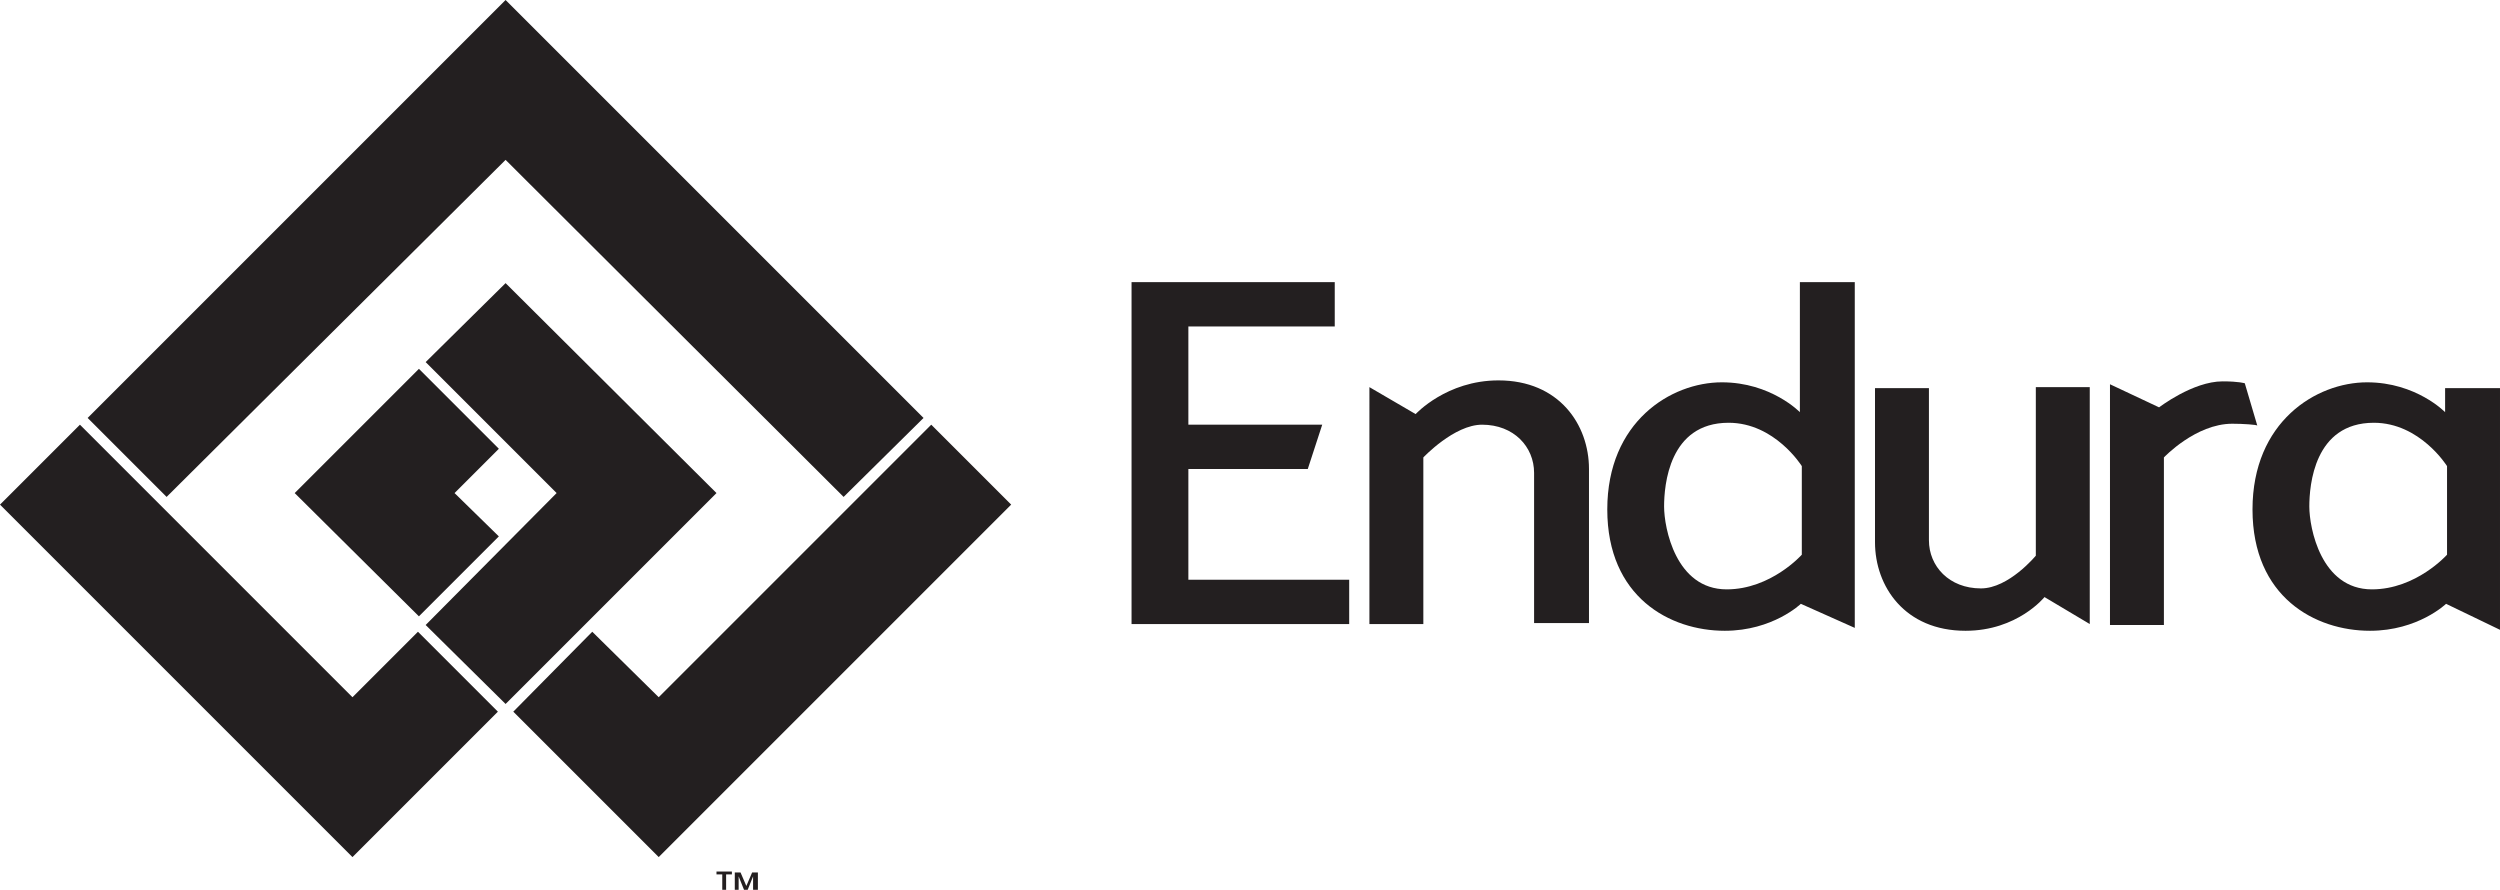 <?xml version="1.0" encoding="utf-8"?>
<!-- Generator: Adobe Illustrator 21.1.0, SVG Export Plug-In . SVG Version: 6.00 Build 0)  -->
<svg version="1.0" id="Layer_1" xmlns="http://www.w3.org/2000/svg" xmlns:xlink="http://www.w3.org/1999/xlink" x="0px" y="0px"
	 viewBox="0 0 259.6 92.4" enable-background="new 0 0 259.6 92.4" xml:space="preserve">
<g>
	<g>
		<defs>
			<path id="SVGID_1_" d="M47.2,51.2c0,0,2.1-2.1,4.6-4.6l-8.3-8.3L30.6,51.2l12.9,12.8l8.3-8.3L47.2,51.2"/>
		</defs>
		<clipPath id="SVGID_2_">
			<use xlink:href="#SVGID_1_"  overflow="visible"/>
		</clipPath>
		<g clip-path="url(#SVGID_2_)">
			<defs>
				<rect id="SVGID_3_" x="-904" y="-2085" width="1440" height="4673"/>
			</defs>
			<clipPath id="SVGID_4_">
				<use xlink:href="#SVGID_3_"  overflow="visible"/>
			</clipPath>
			<rect x="25.6" y="33.4" clip-path="url(#SVGID_4_)" fill="#231F20" width="31.2" height="35.7"/>
		</g>
	</g>
	<g>
		<defs>
			<polygon id="SVGID_5_" points="87.6,51.6 95.9,43.4 52.5,0 9.1,43.4 17.3,51.6 52.5,16.6 			"/>
		</defs>
		<clipPath id="SVGID_6_">
			<use xlink:href="#SVGID_5_"  overflow="visible"/>
		</clipPath>
		<g clip-path="url(#SVGID_6_)">
			<defs>
				<rect id="SVGID_7_" x="-904" y="-2085" width="1440" height="4673"/>
			</defs>
			<clipPath id="SVGID_8_">
				<use xlink:href="#SVGID_7_"  overflow="visible"/>
			</clipPath>
			<rect x="4.1" y="-5" clip-path="url(#SVGID_8_)" fill="#231F20" width="96.9" height="61.6"/>
		</g>
	</g>
	<g>
		<defs>
			<polygon id="SVGID_9_" points="68.4,89 105,52.4 96.7,44.1 68.4,72.4 61.5,65.6 53.3,73.9 			"/>
		</defs>
		<clipPath id="SVGID_10_">
			<use xlink:href="#SVGID_9_"  overflow="visible"/>
		</clipPath>
		<g clip-path="url(#SVGID_10_)">
			<defs>
				<rect id="SVGID_11_" x="-904" y="-2085" width="1440" height="4673"/>
			</defs>
			<clipPath id="SVGID_12_">
				<use xlink:href="#SVGID_11_"  overflow="visible"/>
			</clipPath>
			<rect x="48.3" y="39.1" clip-path="url(#SVGID_12_)" fill="#231F20" width="61.7" height="54.8"/>
		</g>
	</g>
	<g>
		<g>
			<g enable-background="new    ">
				<g>
					<g>
						<defs>
							<polygon id="SVGID_13_" points="36.6,89 51.7,73.9 43.4,65.6 36.6,72.4 8.3,44.1 0,52.4 							"/>
						</defs>
						<clipPath id="SVGID_14_">
							<use xlink:href="#SVGID_13_"  overflow="visible"/>
						</clipPath>
						<g clip-path="url(#SVGID_14_)">
							<defs>
								<rect id="SVGID_15_" x="0" y="44" width="52" height="45"/>
							</defs>
							<clipPath id="SVGID_16_">
								<use xlink:href="#SVGID_15_"  overflow="visible"/>
							</clipPath>
							<rect x="-5" y="39.1" clip-path="url(#SVGID_16_)" fill="#231F20" width="61.7" height="54.8"/>
						</g>
					</g>
				</g>
			</g>
		</g>
	</g>
	<g>
		<defs>
			<polygon id="SVGID_17_" points="52.5,73.1 52.5,73.1 74.4,51.2 52.5,29.4 44.2,37.6 44.2,37.6 57.8,51.2 44.2,64.9 			"/>
		</defs>
		<clipPath id="SVGID_18_">
			<use xlink:href="#SVGID_17_"  overflow="visible"/>
		</clipPath>
		<g clip-path="url(#SVGID_18_)">
			<defs>
				<rect id="SVGID_19_" x="-904" y="-2085" width="1440" height="4673"/>
			</defs>
			<clipPath id="SVGID_20_">
				<use xlink:href="#SVGID_19_"  overflow="visible"/>
			</clipPath>
			<rect x="39.2" y="24.4" clip-path="url(#SVGID_20_)" fill="#231F20" width="40.2" height="53.8"/>
		</g>
	</g>
	<g>
		<defs>
			<polygon id="SVGID_21_" points="117.5,64.8 117.5,29.3 138.6,29.3 138.6,33.9 123.4,33.9 123.4,44.1 137.3,44.1 135.8,48.7 
				123.4,48.7 123.4,60.2 140.1,60.2 140.1,64.8 			"/>
		</defs>
		<clipPath id="SVGID_22_">
			<use xlink:href="#SVGID_21_"  overflow="visible"/>
		</clipPath>
		<g clip-path="url(#SVGID_22_)">
			<rect x="112.5" y="24.3" fill="#231F20" width="32.6" height="45.6"/>
		</g>
	</g>
	<g>
		<defs>
			<path id="SVGID_23_" d="M159.3,64.8V49.1c0-2.7-2.1-5-5.4-5c-2.9,0-6.1,3.4-6.1,3.4v17.3h-5.6V40.2l4.8,2.8c0,0,3.2-3.5,8.6-3.5
				c6.3,0,9.4,4.6,9.4,9.2v16H159.3"/>
		</defs>
		<clipPath id="SVGID_24_">
			<use xlink:href="#SVGID_23_"  overflow="visible"/>
		</clipPath>
		<g clip-path="url(#SVGID_24_)">
			<rect x="137.1" y="34.6" fill="#231F20" width="32.8" height="35.3"/>
		</g>
	</g>
	<g>
		<defs>
			<path id="SVGID_25_" d="M187.1,48.4c0,0-2.8-4.5-7.6-4.5c-6.2,0-6.7,6.5-6.7,8.7c0,2.2,1.2,8.6,6.5,8.6c4.6,0,7.8-3.6,7.8-3.6
				V48.4z M187,62.7c0,0-2.9,2.8-7.9,2.8c-5.7,0-12.2-3.5-12.2-12.6c0-9.1,6.6-13.2,11.9-13.2c5.1,0,8.1,3.1,8.1,3.1V29.3h5.7v35.9
				L187,62.7z"/>
		</defs>
		<clipPath id="SVGID_26_">
			<use xlink:href="#SVGID_25_"  overflow="visible"/>
		</clipPath>
		<g clip-path="url(#SVGID_26_)">
			<rect x="161.9" y="24.3" fill="#231F20" width="35.7" height="46.1"/>
		</g>
	</g>
	<g>
		<defs>
			<path id="SVGID_27_" d="M212.3,62c0,0-2.8,3.5-8.2,3.5c-6.3,0-9.4-4.6-9.4-9.2v-16h5.6v15.8c0,2.7,2.1,5,5.4,5
				c2.9,0,5.7-3.4,5.7-3.4V40.2h5.6v24.6L212.3,62"/>
		</defs>
		<clipPath id="SVGID_28_">
			<use xlink:href="#SVGID_27_"  overflow="visible"/>
		</clipPath>
		<g clip-path="url(#SVGID_28_)">
			<rect x="189.7" y="35.2" fill="#231F20" width="32.4" height="35.3"/>
		</g>
	</g>
	<g>
		<defs>
			<path id="SVGID_29_" d="M231.8,44c-3.8,0-7.1,3.5-7.1,3.5v17.4h-5.6v-25l5.1,2.4c0,0,3.5-2.7,6.6-2.7c1.7,0,2.3,0.2,2.3,0.2
				l1.3,4.4C234.4,44.1,232.9,44,231.8,44"/>
		</defs>
		<clipPath id="SVGID_30_">
			<use xlink:href="#SVGID_29_"  overflow="visible"/>
		</clipPath>
		<g clip-path="url(#SVGID_30_)">
			<rect x="214.1" y="34.5" fill="#231F20" width="25.3" height="35.3"/>
		</g>
	</g>
	<g>
		<defs>
			<path id="SVGID_31_" d="M254.1,48.4c0,0-2.8-4.5-7.6-4.5c-6.2,0-6.7,6.5-6.7,8.7c0,2.2,1.2,8.6,6.5,8.6c4.6,0,7.8-3.6,7.8-3.6
				V48.4z M254,62.7c0,0-2.9,2.8-7.9,2.8c-5.7,0-12.2-3.5-12.2-12.6c0-9.1,6.6-13.2,11.9-13.2c5.1,0,8.1,3.1,8.1,3.1v-2.5h5.7v25.1
				L254,62.7z"/>
		</defs>
		<clipPath id="SVGID_32_">
			<use xlink:href="#SVGID_31_"  overflow="visible"/>
		</clipPath>
		<g clip-path="url(#SVGID_32_)">
			<rect x="228.9" y="34.6" fill="#231F20" width="35.7" height="35.9"/>
		</g>
	</g>
	<g>
		<defs>
			<path id="SVGID_33_" d="M78.2,92.4V91l-0.6,1.5h-0.3L76.7,91v1.5h-0.4v-1.9h0.6l0.6,1.4l0.6-1.4h0.6v1.9H78.2z M75.4,90.8v1.6H75
				v-1.6h-0.6v-0.3H76v0.3H75.4z"/>
		</defs>
		<clipPath id="SVGID_34_">
			<use xlink:href="#SVGID_33_"  overflow="visible"/>
		</clipPath>
		<g clip-path="url(#SVGID_34_)">
			<rect x="69.4" y="85.5" fill="#231F20" width="14.2" height="11.9"/>
		</g>
	</g>
</g>
</svg>
